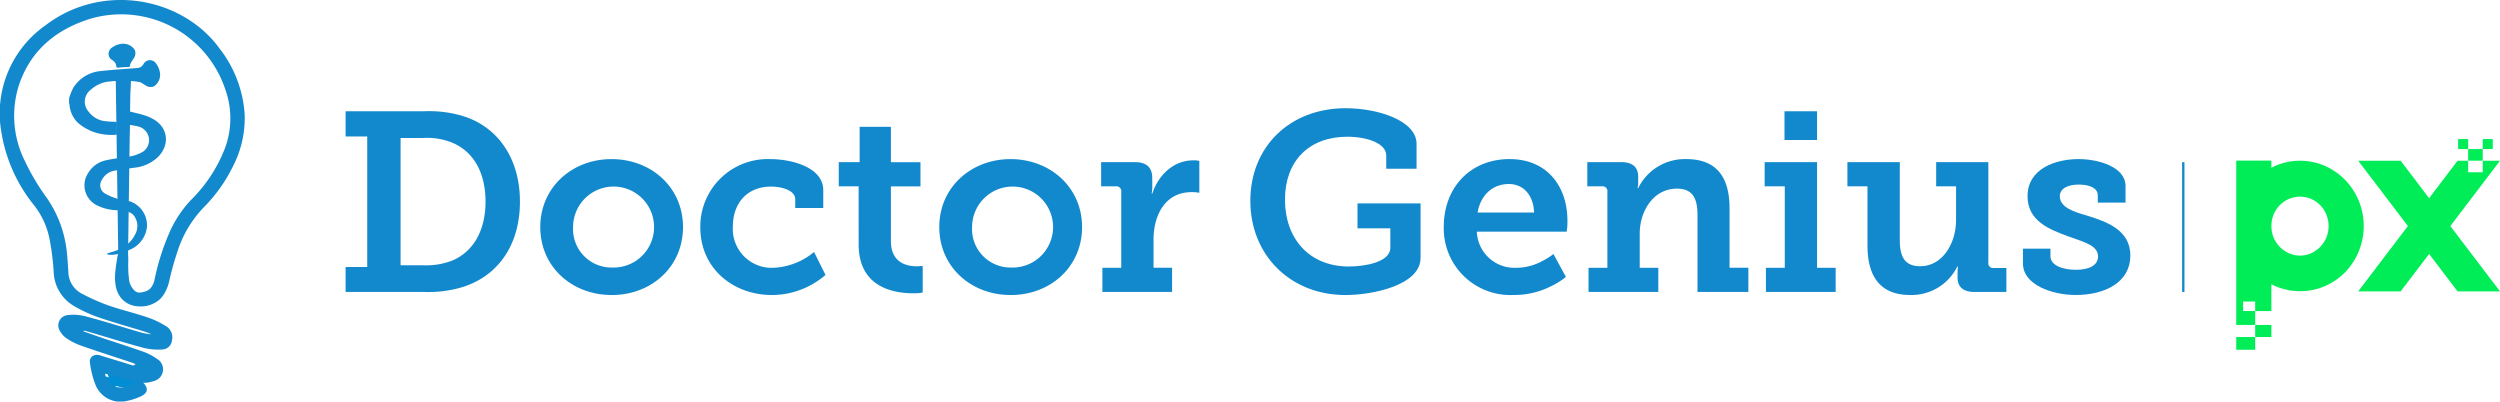 <svg id="Group_4146" data-name="Group 4146" xmlns="http://www.w3.org/2000/svg" xmlns:xlink="http://www.w3.org/1999/xlink" width="361.5" height="58.064" viewBox="0 0 361.5 58.064">
  <defs>
    <clipPath id="clip-path">
      <rect id="Rectangle_12470" data-name="Rectangle 12470" width="361.5" height="58.064" fill="#fff"/>
    </clipPath>
  </defs>
  <path id="Path_5681" data-name="Path 5681" d="M731.322,48.618v1.668h-2.108V48.618h-1.53l-4.116,5.411-4.116-5.411h-6.136l7.184,9.445-7.184,9.445h6.136l4.116-5.411,4.116,5.411h6.136l-7.184-9.445,7.184-9.445Z" transform="translate(-372.319 -25.376)" fill="#00ed57"/>
  <rect id="Rectangle_12464" data-name="Rectangle 12464" width="2.108" height="1.678" transform="translate(356.895 21.555)" fill="#00ed57"/>
  <rect id="Rectangle_12465" data-name="Rectangle 12465" width="1.448" height="1.448" transform="translate(359.003 20.107)" fill="#00ed57"/>
  <rect id="Rectangle_12466" data-name="Rectangle 12466" width="1.447" height="1.448" transform="translate(355.447 20.107)" fill="#00ed57"/>
  <g id="Group_4037" data-name="Group 4037">
    <g id="Group_4036" data-name="Group 4036" clip-path="url(#clip-path)">
      <path id="Path_5682" data-name="Path 5682" d="M30.227,20.615c-1.6.126-3.212.222-4.805.406a5.184,5.184,0,0,0-3.935,2.444,8.614,8.614,0,0,0-.591,1.491v.69c.022.1.052.2.064.3a4.075,4.075,0,0,0,1.182,2.524,7.083,7.083,0,0,0,3.7,1.692,7,7,0,0,0,1.966.046c0-.564-.006-1.1,0-1.628,0-.188-.089-.222-.248-.229a11.323,11.323,0,0,1-1.219-.067,3.49,3.49,0,0,1-2.661-1.45,2.15,2.15,0,0,1,.34-3.107A4.812,4.812,0,0,1,26.3,22.578a18.17,18.17,0,0,1,4.465-.036c.067,0,.134.015.205.022l-.184-1.985c-.184.011-.374.023-.554.037" transform="translate(-10.907 -10.741)" fill="#1388ce"/>
      <path id="Path_5683" data-name="Path 5683" d="M41.42,19.339c-.2.026-.288.051-.269.244.054.457.088.911.113,1.371.018.252-.064.37.273.37a1.667,1.667,0,0,1,.551.256c.2.118.392.261.607.367A1.25,1.25,0,0,0,43.722,22a2,2,0,0,0,.885-1.98,2.859,2.859,0,0,0-.555-1.318,1.054,1.054,0,0,0-1.822.055,1.136,1.136,0,0,1-.812.582" transform="translate(-21.477 -9.502)" fill="#1389cd"/>
      <path id="Path_5684" data-name="Path 5684" d="M33.955,16.427c.025.2.053.286.242.269.456-.044.915-.075,1.372-.1.257-.014.373.074.373-.271a1.856,1.856,0,0,1,.263-.542c.123-.205.269-.392.377-.6a1.277,1.277,0,0,0,.061-1.032,1.99,1.99,0,0,0-1.966-.9,2.779,2.779,0,0,0-1.329.537,1.055,1.055,0,0,0,.043,1.824,1.109,1.109,0,0,1,.563.816" transform="translate(-17.144 -6.91)" fill="#1389cd"/>
      <path id="Path_5685" data-name="Path 5685" d="M35.893,110.122l.447.147a.1.1,0,0,1,.028,0c-.159-.053-.318-.1-.475-.144" transform="translate(-18.735 -57.479)" fill="#008dd3"/>
      <path id="Path_5686" data-name="Path 5686" d="M33.162,114.194c-1.467-.37-2.964-.759-4.5-1.157.5,2.137,2.346,2.593,4.5,1.157" transform="translate(-14.959 -59)" fill="#008dd3"/>
      <path id="Path_5687" data-name="Path 5687" d="M27.419,40.9a6.829,6.829,0,0,0,3.244.674c-.022-.423-.046-.815-.058-1.207-.009-.283-.153-.4-.42-.493A8.3,8.3,0,0,1,28.5,39.15a1.383,1.383,0,0,1-.42-1.979,2.5,2.5,0,0,1,1.755-1.3c.974-.182,1.96-.306,2.94-.444a5.725,5.725,0,0,0,3.473-1.615,4.072,4.072,0,0,0,.823-1.256,3.114,3.114,0,0,0-.566-3.356c-1.161-1.262-2.878-1.506-4.45-1.911-.163-1.917.364-3.9.187-5.816a8.671,8.671,0,0,0-2.079,0c.022,2.775.107,5.546.178,8.321.028,1.011-.181,2.764.374,3.674.478.779.811-.212.958-.726a15.985,15.985,0,0,0,.343-4.644c.07.634.08.6-.349,1.017.855.3,1.9.172,2.576.854a2.014,2.014,0,0,1-.22,3.136,5.9,5.9,0,0,1-2.266.758c-.977.153-1.972.237-2.931.461a3.934,3.934,0,0,0-2.769,1.923,3.193,3.193,0,0,0,.077,3.57A3.255,3.255,0,0,0,27.419,40.9" transform="translate(-13.336 -11.178)" fill="#1388cd"/>
      <line id="Line_152" data-name="Line 152" y2="26.818" transform="translate(17.81 10.46)" fill="#008dd3"/>
      <path id="Path_5688" data-name="Path 5688" d="M37.151,21.881,36.768,48.7h-1.4l-.386-26.818Z" transform="translate(-18.259 -11.421)" fill="#1388ce"/>
      <path id="Path_5689" data-name="Path 5689" d="M37.288,77.267l-.031.024v0a.153.153,0,0,0,.031-.028" transform="translate(-19.447 -40.33)" fill="#008dd3"/>
      <path id="Path_5690" data-name="Path 5690" d="M37.083,114.072q-2.191-.556-4.5-1.158c.505,2.141,2.352,2.6,4.5,1.158" transform="translate(-17.006 -58.936)" fill="#008dd3"/>
      <path id="Path_5691" data-name="Path 5691" d="M35.575,67.906a4.016,4.016,0,0,0,2.606-3.439,3.67,3.67,0,0,0-2.45-3.6c-.257-.091-.386-.012-.407.263s0,.539-.006.809a.5.5,0,0,0,.352.53,1.441,1.441,0,0,1,.775.7,2.472,2.472,0,0,1,.086,2.349,4.359,4.359,0,0,1-1.764,1.951.12.12,0,0,1-.031.028v0l-.178.108,0,.006a7.482,7.482,0,0,1-1.666.637,3.926,3.926,0,0,0-.462.165c0,.046.009.095.015.141a5.292,5.292,0,0,0,.619.046,5.586,5.586,0,0,0,1.237-.2l.86-.3c.144-.058.279-.117.416-.187" transform="translate(-16.925 -31.749)" fill="#1388cd"/>
      <path id="Path_5692" data-name="Path 5692" d="M37.083,114.072q-2.191-.556-4.5-1.158c.505,2.141,2.352,2.6,4.5,1.158" transform="translate(-17.006 -58.936)" fill="#008dd3"/>
      <path id="Path_5693" data-name="Path 5693" d="M42.115,88.512h-.006l-.022.007a.263.263,0,0,1,.028-.007" transform="translate(-21.968 -46.199)" fill="#008dd3"/>
      <path id="Path_5694" data-name="Path 5694" d="M35.374,16.48a17.274,17.274,0,0,0-3.589-9.419C26.382-.427,14.76-2.6,6.568,3.668A15.532,15.532,0,0,0,.192,19.063a22.443,22.443,0,0,0,4.7,10.575,11.553,11.553,0,0,1,2.235,4.744,36.889,36.889,0,0,1,.634,4.882A5.946,5.946,0,0,0,10.8,44.31a20.292,20.292,0,0,0,3.406,1.562c2.226.765,4.5,1.393,6.759,2.095a9.808,9.808,0,0,1,.928.367,8.331,8.331,0,0,1-1.755-.328c-2.572-.756-5.138-1.574-7.732-2.257A6.993,6.993,0,0,0,9.8,45.56a1.5,1.5,0,0,0-1.121,2.324,3.006,3.006,0,0,0,.989,1.063,9.031,9.031,0,0,0,1.96,1c2.076.732,4.168,1.4,6.248,2.094.327.1.649.215.977.328a2.661,2.661,0,0,1,.735.3c.024.018-.239.165-.263.168a.963.963,0,0,1-.392-.076c-1.488-.475-2.983-.91-4.464-1.375-.852-.258-1.6.227-1.461,1.075a13.043,13.043,0,0,0,.806,3.194,3.868,3.868,0,0,0,4.376,2.352,9.2,9.2,0,0,0,1.941-.588c1.277-.526,1.424-1.219.53-2.159.263.272,1.513-.125,1.825-.239a1.74,1.74,0,0,0,.205-3.134,7.874,7.874,0,0,0-1.785-.964c-1.929-.686-3.88-1.311-5.831-1.958-1-.337-2.006-.7-3.007-1.05.024-.034.04-.074.067-.113.19.052.392.092.585.147,2.723.8,5.421,1.651,8.153,2.38a8.842,8.842,0,0,0,2.679.2,1.435,1.435,0,0,0,1.307-1.272,1.877,1.877,0,0,0-.9-2.122,12.767,12.767,0,0,0-2.665-1.255c-1.88-.634-3.822-1.087-5.7-1.742a29.388,29.388,0,0,1-3.865-1.733,3.594,3.594,0,0,1-1.844-3.146c-.074-1.029-.126-2.052-.251-3.072A16.7,16.7,0,0,0,6.66,28.466a32.366,32.366,0,0,1-3.032-5.119A14.593,14.593,0,0,1,2.737,12.31c1.675-5,5.332-8.01,10.2-9.559a15.865,15.865,0,0,1,19.68,10.293,12.358,12.358,0,0,1-.086,8.383,21.254,21.254,0,0,1-4.894,7.468,16.348,16.348,0,0,0-3.213,4.914,33.864,33.864,0,0,0-2.076,6.63,2.827,2.827,0,0,1-.554,1.207,1.816,1.816,0,0,1-1,.557,4.477,4.477,0,0,1-.649.11h.006a.177.177,0,0,0-.028.006.12.12,0,0,1,.022-.006,1.08,1.08,0,0,1-.6-.215,2.65,2.65,0,0,1-.906-1.914c-.031-.22-.052-.44-.065-.664-.022-.306-.024-.616-.033-.926-.028-.872.174-2.156-.463-2.848-.08-.086-.236.129-.236.129l-.159,0a.884.884,0,0,0-.132.128,1.95,1.95,0,0,0-.263.368c-.083.163-.077-.141-.141.057a12.037,12.037,0,0,0-.251,1.188c-.04.27-.086.557-.129.873-.025.163-.04.328-.061.49s-.034.352-.049.529a6.9,6.9,0,0,0,.095,1.942,3.912,3.912,0,0,0,.646,1.5,2.9,2.9,0,0,0,.53.564c.1.073.2.153.3.22s.208.126.315.187.215.1.322.143a3.413,3.413,0,0,0,1.1.23,4.181,4.181,0,0,0,3.179-1.041,4.966,4.966,0,0,0,.578-.732,6.172,6.172,0,0,0,.738-1.822,41.3,41.3,0,0,1,1.2-4.321,16.292,16.292,0,0,1,3.767-6.357A22.543,22.543,0,0,0,33.7,24.03a15.183,15.183,0,0,0,1.678-7.55M15.186,54.037c1.537.4,3.038.787,4.5,1.157-2.156,1.437-4,.98-4.5-1.157" transform="translate(0 0)" fill="#1389cd"/>
      <path id="Path_5695" data-name="Path 5695" d="M104.534,56.179h3.13V37.3h-3.13V33.658h11.294a17.069,17.069,0,0,1,5.452.624c5.114,1.473,8.465,6.036,8.465,12.44,0,6.216-3.093,10.633-8.1,12.293a16.857,16.857,0,0,1-5.776.769H104.534Zm11.111-.257a10.435,10.435,0,0,0,4.269-.662c2.983-1.219,4.856-4.232,4.856-8.538,0-4.453-1.948-7.434-5.04-8.611a9.808,9.808,0,0,0-4.085-.588h-3.16v18.4Z" transform="translate(-54.562 -17.568)" fill="#1389cd"/>
      <path id="Path_5696" data-name="Path 5696" d="M173.722,48.127c5.745,0,10.339,4.085,10.339,9.823,0,5.782-4.594,9.83-10.3,9.83-5.739,0-10.339-4.048-10.339-9.83,0-5.737,4.6-9.823,10.3-9.823m.037,15.675a5.855,5.855,0,1,0-5.592-5.852,5.553,5.553,0,0,0,5.592,5.852" transform="translate(-85.298 -25.12)" fill="#1389cd"/>
      <path id="Path_5697" data-name="Path 5697" d="M221.92,48.126c3.13,0,7.693,1.18,7.693,4.491v2.575h-4.049v-1.25c0-1.289-1.917-1.84-3.5-1.84-3.418,0-5.519,2.355-5.519,5.776a5.615,5.615,0,0,0,5.886,5.963,9.862,9.862,0,0,0,5.85-2.281l1.659,3.313a11.861,11.861,0,0,1-7.766,2.906c-5.488,0-10.339-3.755-10.339-9.787a9.758,9.758,0,0,1,10.081-9.866" transform="translate(-110.571 -25.12)" fill="#1389cd"/>
      <path id="Path_5698" data-name="Path 5698" d="M256.584,46.964h-2.873v-3.5h3.019V38.354h4.521v5.115h4.275v3.5h-4.275v7.909c0,3.243,2.438,3.647,3.76,3.647.258,0,.478-.036.625-.036h.214v3.827l-.4.071a7.909,7.909,0,0,1-1.029.037c-2.646,0-7.834-.772-7.834-7.062Z" transform="translate(-132.426 -20.019)" fill="#1389cd"/>
      <path id="Path_5699" data-name="Path 5699" d="M294.417,48.127c5.739,0,10.345,4.085,10.345,9.823,0,5.782-4.606,9.83-10.308,9.83-5.739,0-10.339-4.048-10.339-9.83,0-5.737,4.6-9.823,10.3-9.823m.037,15.675a5.855,5.855,0,1,0-5.592-5.852,5.553,5.553,0,0,0,5.592,5.852" transform="translate(-148.295 -25.12)" fill="#1389cd"/>
      <path id="Path_5700" data-name="Path 5700" d="M333.255,64.044h2.726V53.079a.707.707,0,0,0-.809-.812h-2.1v-3.5h4.894c1.66,0,2.5.773,2.5,2.282v1.1a5.124,5.124,0,0,1-.043.848,1.2,1.2,0,0,0-.031.329h.074c.882-2.686,3.056-4.82,5.954-4.82a2.711,2.711,0,0,1,.594.035.691.691,0,0,0,.257.038v4.6a1.057,1.057,0,0,1-.331-.035,5.373,5.373,0,0,0-.808-.037c-3.792,0-5.482,3.312-5.482,6.847v4.082h2.682v3.495H333.255Z" transform="translate(-173.848 -25.322)" fill="#1389cd"/>
      <path id="Path_5701" data-name="Path 5701" d="M392.009,32.735c4.673,0,10.234,1.8,10.234,5.153v3.6h-4.385V39.58c0-1.8-2.83-2.722-5.628-2.722-5.555,0-9.016,3.53-9.016,9.088,0,5.594,3.461,9.676,9.236,9.676,2.1,0,6-.548,6-2.72V50.1h-4.747V46.5h9.12v7.874c0,3.975-6.989,5.374-10.847,5.374-8.03,0-13.769-5.815-13.769-13.616s5.665-13.4,13.8-13.4" transform="translate(-197.408 -17.086)" fill="#1389cd"/>
      <path id="Path_5702" data-name="Path 5702" d="M446.241,48.126c5.409,0,8.355,3.938,8.355,8.91a9.623,9.623,0,0,1-.037.989l-.073.591H441.495a5.431,5.431,0,0,0,5.629,5.225,7.865,7.865,0,0,0,3.865-.992,9.659,9.659,0,0,0,1.586-1l1.8,3.311a10.337,10.337,0,0,1-2.027,1.289,11.816,11.816,0,0,1-5.555,1.326,9.637,9.637,0,0,1-10.082-9.83c0-5.773,3.9-9.823,9.53-9.823m3.534,7.731c-.109-2.614-1.623-4.122-3.645-4.122-2.395,0-4.085,1.618-4.526,4.122Z" transform="translate(-227.944 -25.12)" fill="#1389cd"/>
      <path id="Path_5703" data-name="Path 5703" d="M480.311,63.842h2.725V52.877a.707.707,0,0,0-.808-.812h-2.095v-3.5h4.925c1.66,0,2.432.773,2.432,2.1v.846a2.572,2.572,0,0,1-.037.553.739.739,0,0,0-.036.259h.074a7.524,7.524,0,0,1,6.92-4.2c4.012,0,6.291,2.136,6.291,7.14v8.575h2.72v3.495h-7.356V56.225c0-2.319-.625-3.827-2.983-3.827-3.381,0-5.371,3.237-5.371,6.514v4.93H490.4v3.495H480.311Z" transform="translate(-250.608 -25.12)" fill="#1389cd"/>
      <path id="Path_5704" data-name="Path 5704" d="M533.962,56.29h2.726V44.513h-2.909v-3.5h7.577V56.29h2.689v3.494H533.962Zm2.683-22.632h4.711v4.157h-4.711Z" transform="translate(-278.609 -17.568)" fill="#1389cd"/>
      <path id="Path_5705" data-name="Path 5705" d="M561.706,52.548h-2.9v-3.5h7.576v11.26c0,2.248.588,3.791,2.946,3.791,3.24,0,5.188-3.31,5.188-6.7V52.548H571.64v-3.5h7.546v14.5a.7.7,0,0,0,.808.808h1.8V67.82h-4.63c-1.66,0-2.432-.769-2.432-2.1v-.7c0-.26.037-.484.037-.628v-.26H574.7a7.356,7.356,0,0,1-6.848,4.125c-3.718,0-6.143-2.021-6.143-7.139Z" transform="translate(-291.67 -25.604)" fill="#1389cd"/>
      <path id="Path_5706" data-name="Path 5706" d="M611.91,61.082h3.975v1.1c0,1.289,1.727,1.951,3.681,1.951,1.875,0,3.2-.626,3.2-1.915,0-1.544-1.764-2.025-4.27-2.906-2.719-1-5.923-2.208-5.923-5.814,0-3.977,4.012-5.375,7.4-5.375,2.72,0,6.769,1.069,6.769,3.9v2.392h-4.013V53.353c0-.993-1.1-1.545-2.756-1.545-1.476,0-2.732.514-2.732,1.692,0,1.545,1.844,2.206,3.939,2.8,2.878.879,6.259,2.095,6.259,5.776,0,3.825-3.607,5.7-7.913,5.7-3.381,0-7.613-1.472-7.613-4.529Z" transform="translate(-319.39 -25.12)" fill="#1389cd"/>
      <rect id="Rectangle_12467" data-name="Rectangle 12467" width="0.339" height="18.767" transform="translate(315.534 23.449)" fill="#1389cd"/>
      <rect id="Rectangle_12468" data-name="Rectangle 12468" width="2.343" height="1.746" transform="translate(326.101 46.989)" fill="#00ed57"/>
      <path id="Path_5707" data-name="Path 5707" d="M694.139,54.392a9.577,9.577,0,0,0-1.964-3.008,9.313,9.313,0,0,0-2.927-2.036,9.006,9.006,0,0,0-7.19,0c-.19.085-.37.182-.551.276V48.581h-5.084V72.346h2.741V70.333h2.343v-3.87a9.141,9.141,0,0,0,1.977.736,8.949,8.949,0,0,0,2.183.263,8.822,8.822,0,0,0,3.582-.737,9.191,9.191,0,0,0,2.927-2.009,9.637,9.637,0,0,0,1.964-10.325M679.164,70.323h-1.745V68.962h1.745ZM689.454,59.7a4.246,4.246,0,0,1-.886,1.352,4.353,4.353,0,0,1-1.309.919,3.764,3.764,0,0,1-1.592.342,3.9,3.9,0,0,1-1.63-.342,4.277,4.277,0,0,1-1.323-.919,4.274,4.274,0,0,1-1.206-3,4.313,4.313,0,0,1,.32-1.668,4.21,4.21,0,0,1,.886-1.352,4.109,4.109,0,0,1,1.323-.906,4.05,4.05,0,0,1,1.63-.329,3.9,3.9,0,0,1,1.592.329,4.176,4.176,0,0,1,1.309.906,4.235,4.235,0,0,1,.886,1.352,4.325,4.325,0,0,1,.321,1.668,4.261,4.261,0,0,1-.321,1.643" transform="translate(-353.063 -25.357)" fill="#00ed57"/>
      <rect id="Rectangle_12469" data-name="Rectangle 12469" width="2.741" height="1.839" transform="translate(323.36 48.735)" fill="#00ed57"/>
    </g>
  </g>
</svg>
